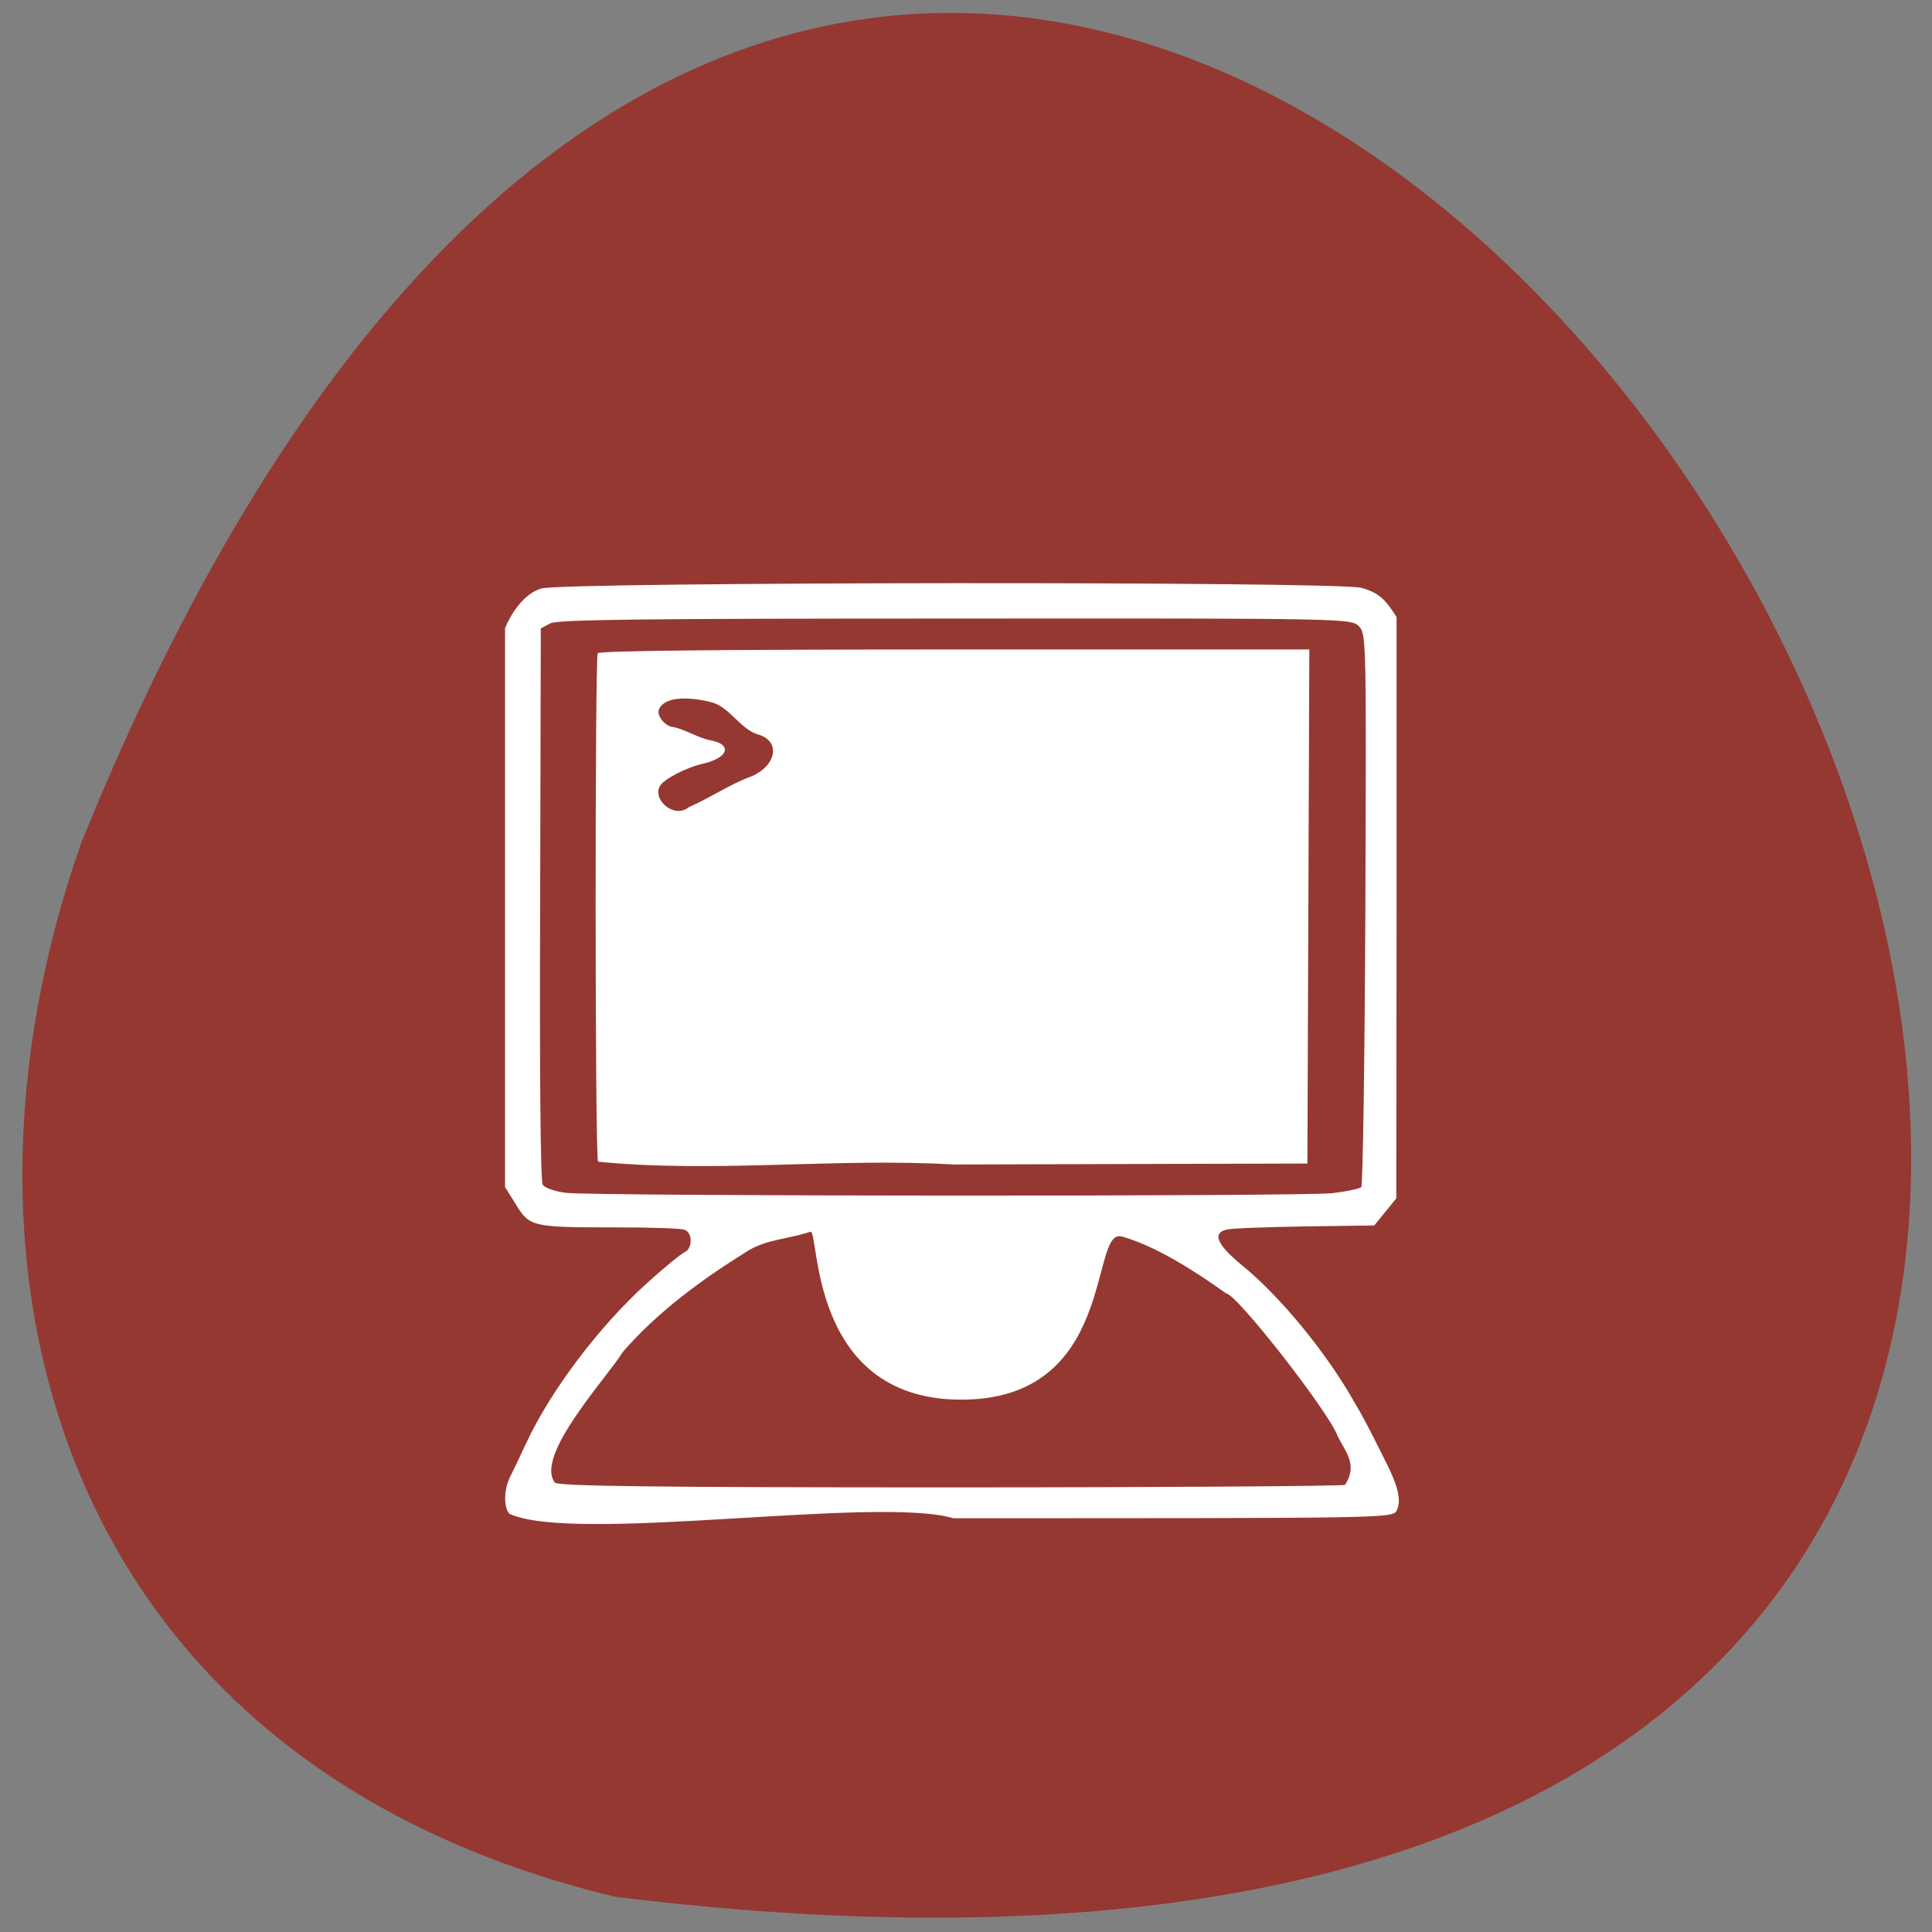 <svg xmlns="http://www.w3.org/2000/svg" viewBox="0 0 24 24"><rect x="0" y="0" width="24" height="24" fill="#808080" stroke="none"/><path d="m 7.645 23.563 c 33.809 4.168 5.785 -43.754 -6.633 -13.1 c -1.902 5.387 -0.25 11.449 6.633 13.1" fill="#953831"/><path d="m 6.328 18.805 c -0.074 -0.078 -0.07 -0.309 0.012 -0.465 c 0.035 -0.07 0.125 -0.258 0.199 -0.418 c 0.301 -0.645 0.898 -1.441 1.504 -1.988 c 0.211 -0.191 0.418 -0.359 0.461 -0.379 c 0.098 -0.039 0.102 -0.238 0.004 -0.277 c -0.043 -0.02 -0.43 -0.031 -0.867 -0.031 c -1.027 0 -1.063 -0.008 -1.23 -0.281 l -0.137 -0.219 v -6.945 c 0.105 -0.246 0.27 -0.441 0.453 -0.492 c 0.313 -0.082 9.836 -0.09 10.184 -0.008 c 0.242 0.066 0.313 0.172 0.438 0.363 v 3.609 l -0.004 3.613 c -0.09 0.109 -0.18 0.223 -0.273 0.336 l -0.863 0.012 c -0.473 0.008 -0.91 0.023 -0.969 0.039 c -0.188 0.043 -0.121 0.191 0.195 0.449 c 0.473 0.387 1.043 1.082 1.387 1.691 c 0.152 0.254 0.293 0.547 0.418 0.797 c 0.133 0.27 0.168 0.441 0.109 0.555 c -0.051 0.094 -0.117 0.094 -5.508 0.094 c -0.941 -0.281 -4.703 0.32 -5.512 -0.055 m 10.379 -0.359 c 0.16 -0.242 0.012 -0.406 -0.09 -0.602 c -0.09 -0.277 -1.258 -1.777 -1.387 -1.777 c -0.414 -0.297 -0.898 -0.598 -1.297 -0.707 c -0.406 -0.109 -0.051 2.047 -2.02 2.027 c -1.883 -0.02 -1.73 -2.117 -1.848 -2.086 c -0.262 0.09 -0.555 0.094 -0.789 0.246 c -0.555 0.344 -1.109 0.75 -1.539 1.246 c -0.184 0.305 -1.105 1.293 -0.844 1.625 c 0.043 0.043 1.195 0.059 4.898 0.059 c 2.664 0 4.875 -0.016 4.914 -0.031 m -0.148 -3.625 c 0.172 -0.02 0.332 -0.055 0.352 -0.074 c 0.02 -0.02 0.043 -1.574 0.051 -3.453 c 0.012 -3.371 0.012 -3.418 -0.082 -3.516 c -0.098 -0.094 -0.145 -0.098 -5.01 -0.094 c -3.867 0 -4.941 0.012 -5.03 0.059 l -0.121 0.063 l -0.008 3.422 c -0.008 2.051 0.004 3.445 0.031 3.488 c 0.023 0.039 0.152 0.086 0.293 0.102 c 0.355 0.043 9.141 0.047 9.52 0.004 m -9.125 -0.391 c -0.039 -0.063 -0.039 -6.254 -0.004 -6.316 c 0.02 -0.031 1.551 -0.047 4.434 -0.047 h 4.406 l -0.012 3.191 l -0.012 3.195 l -4.395 0.012 c -1.461 -0.086 -2.965 0.109 -4.418 -0.035 m 1.125 -4.402 c 0.258 -0.113 0.516 -0.285 0.746 -0.371 c 0.34 -0.121 0.418 -0.453 0.113 -0.535 c -0.211 -0.066 -0.348 -0.332 -0.559 -0.395 c -0.18 -0.051 -0.582 -0.113 -0.668 0.086 c -0.031 0.082 0.086 0.219 0.188 0.219 c 0.16 0.039 0.297 0.133 0.453 0.164 c 0.281 0.051 0.219 0.223 -0.105 0.293 c -0.191 0.043 -0.473 0.188 -0.52 0.27 c -0.105 0.168 0.168 0.414 0.352 0.27" fill="#fff"/></svg>